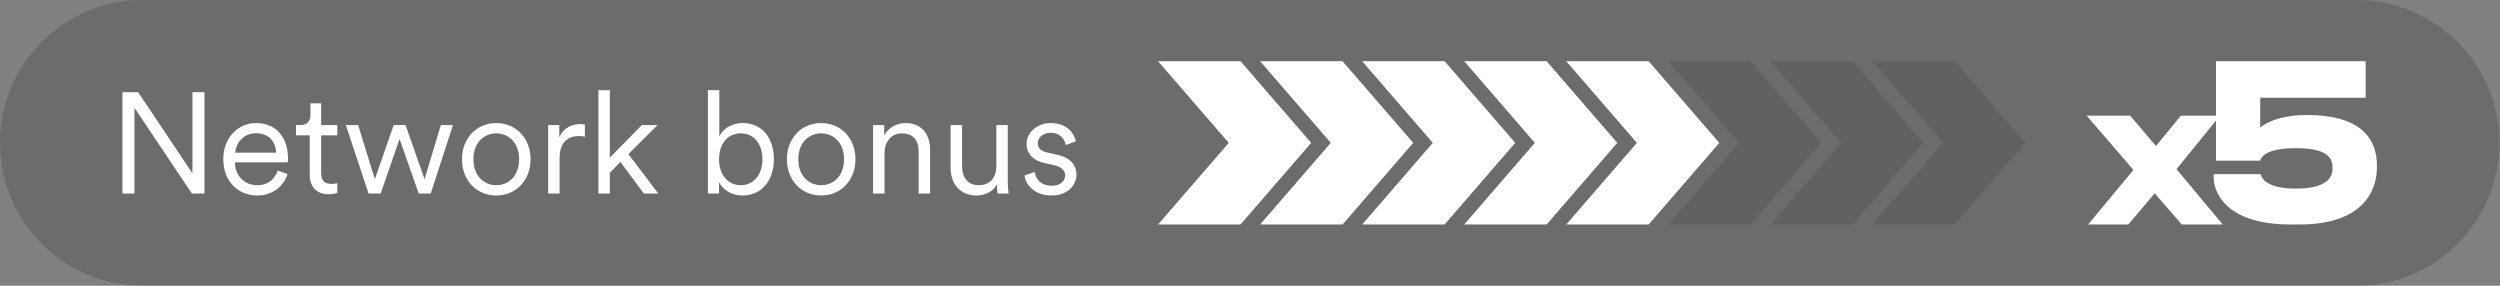 <svg width="245" height="28" viewBox="0 0 245 28" fill="none" xmlns="http://www.w3.org/2000/svg">
    <rect x="0" y="0" width="245" height="28" fill="#808080" stroke="none"/>
    <path d="M0 14C0 6.268 6.268 0 14 0H230.937C238.669 0 244.937 6.268 244.937 14C244.937 21.732 238.669 28 230.937 28H14C6.268 28 0 21.732 0 14Z" fill="black" fill-opacity="0.16"/>
    <path d="M100.397 17.199L101.405 16.849C101.503 17.619 102.077 18.207 103.085 18.207C103.883 18.207 104.387 17.759 104.387 17.185C104.387 16.681 103.981 16.345 103.365 16.205L102.273 15.953C101.251 15.715 100.607 15.057 100.607 14.091C100.607 12.971 101.671 12.061 102.945 12.061C104.681 12.061 105.283 13.167 105.437 13.853L104.443 14.217C104.359 13.755 104.009 13.013 102.945 13.013C102.245 13.013 101.699 13.461 101.699 14.021C101.699 14.497 101.993 14.791 102.581 14.931L103.673 15.183C104.849 15.449 105.493 16.135 105.493 17.129C105.493 18.095 104.667 19.159 103.071 19.159C101.307 19.159 100.509 18.039 100.397 17.199Z" fill="white"/>
    <path d="M97.697 18.053C97.375 18.739 96.563 19.159 95.681 19.159C94.057 19.159 93.161 17.955 93.161 16.471V12.257H94.281V16.289C94.281 17.269 94.743 18.151 95.933 18.151C97.039 18.151 97.641 17.367 97.641 16.303V12.257H98.761V17.703C98.761 18.221 98.803 18.697 98.845 18.963H97.767C97.725 18.809 97.697 18.445 97.697 18.109V18.053Z" fill="white"/>
    <path d="M86.682 15.015V18.963H85.562V12.257H86.654V13.265C87.088 12.481 87.872 12.061 88.754 12.061C90.364 12.061 91.148 13.209 91.148 14.665V18.963H90.028V14.833C90.028 13.853 89.58 13.069 88.362 13.069C87.284 13.069 86.682 13.965 86.682 15.015Z" fill="white"/>
    <path d="M80.475 12.061C82.407 12.061 83.835 13.545 83.835 15.603C83.835 17.675 82.407 19.159 80.475 19.159C78.543 19.159 77.115 17.675 77.115 15.603C77.115 13.545 78.543 12.061 80.475 12.061ZM80.475 13.069C79.271 13.069 78.235 13.979 78.235 15.603C78.235 17.241 79.271 18.151 80.475 18.151C81.679 18.151 82.715 17.241 82.715 15.603C82.715 13.979 81.679 13.069 80.475 13.069Z" fill="white"/>
    <path d="M70.466 18.963H69.374V8.841H70.494V13.349C70.802 12.719 71.586 12.061 72.79 12.061C74.778 12.061 75.842 13.643 75.842 15.603C75.842 17.605 74.708 19.159 72.762 19.159C71.642 19.159 70.858 18.585 70.466 17.857V18.963ZM72.594 18.151C73.882 18.151 74.722 17.087 74.722 15.603C74.722 14.119 73.896 13.069 72.594 13.069C71.292 13.069 70.466 14.119 70.466 15.603C70.466 17.087 71.306 18.151 72.594 18.151Z" fill="white"/>
    <path d="M64.438 12.257L61.582 15.099L64.508 18.963H63.094L60.798 15.869L59.762 16.933V18.963H58.642V8.841H59.762V15.449L62.898 12.257H64.438Z" fill="white"/>
    <path d="M57.318 12.215V13.405C57.136 13.349 56.926 13.335 56.73 13.335C55.61 13.335 54.84 13.979 54.84 15.491V18.963H53.72V12.257H54.812V13.461C55.246 12.481 56.1 12.159 56.842 12.159C57.024 12.159 57.22 12.187 57.318 12.215Z" fill="white"/>
    <path d="M48.634 12.061C50.566 12.061 51.994 13.545 51.994 15.603C51.994 17.675 50.566 19.159 48.634 19.159C46.702 19.159 45.274 17.675 45.274 15.603C45.274 13.545 46.702 12.061 48.634 12.061ZM48.634 13.069C47.43 13.069 46.394 13.979 46.394 15.603C46.394 17.241 47.43 18.151 48.634 18.151C49.838 18.151 50.874 17.241 50.874 15.603C50.874 13.979 49.838 13.069 48.634 13.069Z" fill="white"/>
    <path d="M38.583 12.257H39.745L41.607 17.563L43.203 12.257H44.393L42.209 18.963H41.033L39.157 13.615L37.309 18.963H36.119L33.893 12.257H35.097L36.735 17.563L38.583 12.257Z" fill="white"/>
    <path d="M31.473 10.129V12.257H33.055V13.265H31.473V16.975C31.473 17.675 31.781 18.025 32.495 18.025C32.691 18.025 32.943 17.983 33.055 17.955V18.907C32.929 18.949 32.607 19.033 32.173 19.033C31.067 19.033 30.353 18.347 30.353 17.129V13.265H29.009V12.257H29.443C30.129 12.257 30.423 11.865 30.423 11.235V10.129H31.473Z" fill="white"/>
    <path d="M23.057 14.959H27.061C27.033 13.895 26.347 13.055 25.073 13.055C23.911 13.055 23.127 13.965 23.057 14.959ZM27.215 16.709L28.181 17.059C27.803 18.221 26.753 19.159 25.199 19.159C23.407 19.159 21.881 17.843 21.881 15.589C21.881 13.475 23.365 12.061 25.059 12.061C27.089 12.061 28.223 13.475 28.223 15.519C28.223 15.659 28.209 15.813 28.195 15.911H23.029V15.967C23.029 17.241 23.995 18.151 25.199 18.151C26.333 18.151 26.949 17.507 27.215 16.709Z" fill="white"/>
    <path d="M20.036 18.963H18.804L13.176 10.563V18.963H12V9.037H13.54L18.86 16.989V9.037H20.036V18.963Z" fill="white"/>
    <path d="M113.493 6H121.57L128.493 14L121.57 22H113.493L120.416 14L113.493 6Z" fill="white"/>
    <path d="M123.493 6H131.57L138.493 14L131.57 22H123.493L130.416 14L123.493 6Z" fill="white"/>
    <path d="M133.493 6H141.57L148.493 14L141.57 22H133.493L140.416 14L133.493 6Z" fill="white"/>
    <path d="M143.493 6H151.57L158.493 14L151.57 22H143.493L150.416 14L143.493 6Z" fill="white"/>
    <path d="M153.493 6H161.57L168.493 14L161.57 22H153.493L160.416 14L153.493 6Z" fill="white"/>
    <path d="M163.493 6H171.57L178.493 14L171.57 22H163.493L170.416 14L163.493 6Z" fill="black" fill-opacity="0.1"/>
    <path d="M173.493 6H181.57L188.493 14L181.57 22H173.493L180.416 14L173.493 6Z" fill="black" fill-opacity="0.1"/>
    <path d="M183.493 6H191.57L198.493 14L191.57 22H183.493L190.416 14L183.493 6Z" fill="black" fill-opacity="0.1"/>
    <path d="M213.815 22L211.159 18.944L208.575 22H204.635L209.074 16.657L204.493 11.334H208.753L211.284 14.312L213.726 11.334H217.559L213.298 16.58L217.826 22H213.815Z" fill="white"/>
    <path d="M225.361 22H224.513C217.934 22 216.937 18.673 216.937 17.359V17.062H221.542C221.627 17.422 222.051 18.482 224.979 18.482C227.717 18.482 228.587 17.592 228.587 16.532V16.405C228.587 15.282 227.759 14.519 224.979 14.519C222.136 14.519 221.584 15.367 221.499 15.748H217.17V6H231.834V9.581H221.499V12.506C221.69 12.315 223.091 11.277 225.934 11.277H226.147C231.621 11.277 232.937 13.841 232.937 16.172V16.427C232.937 18.821 231.43 22 225.361 22Z" fill="white"/>
</svg>